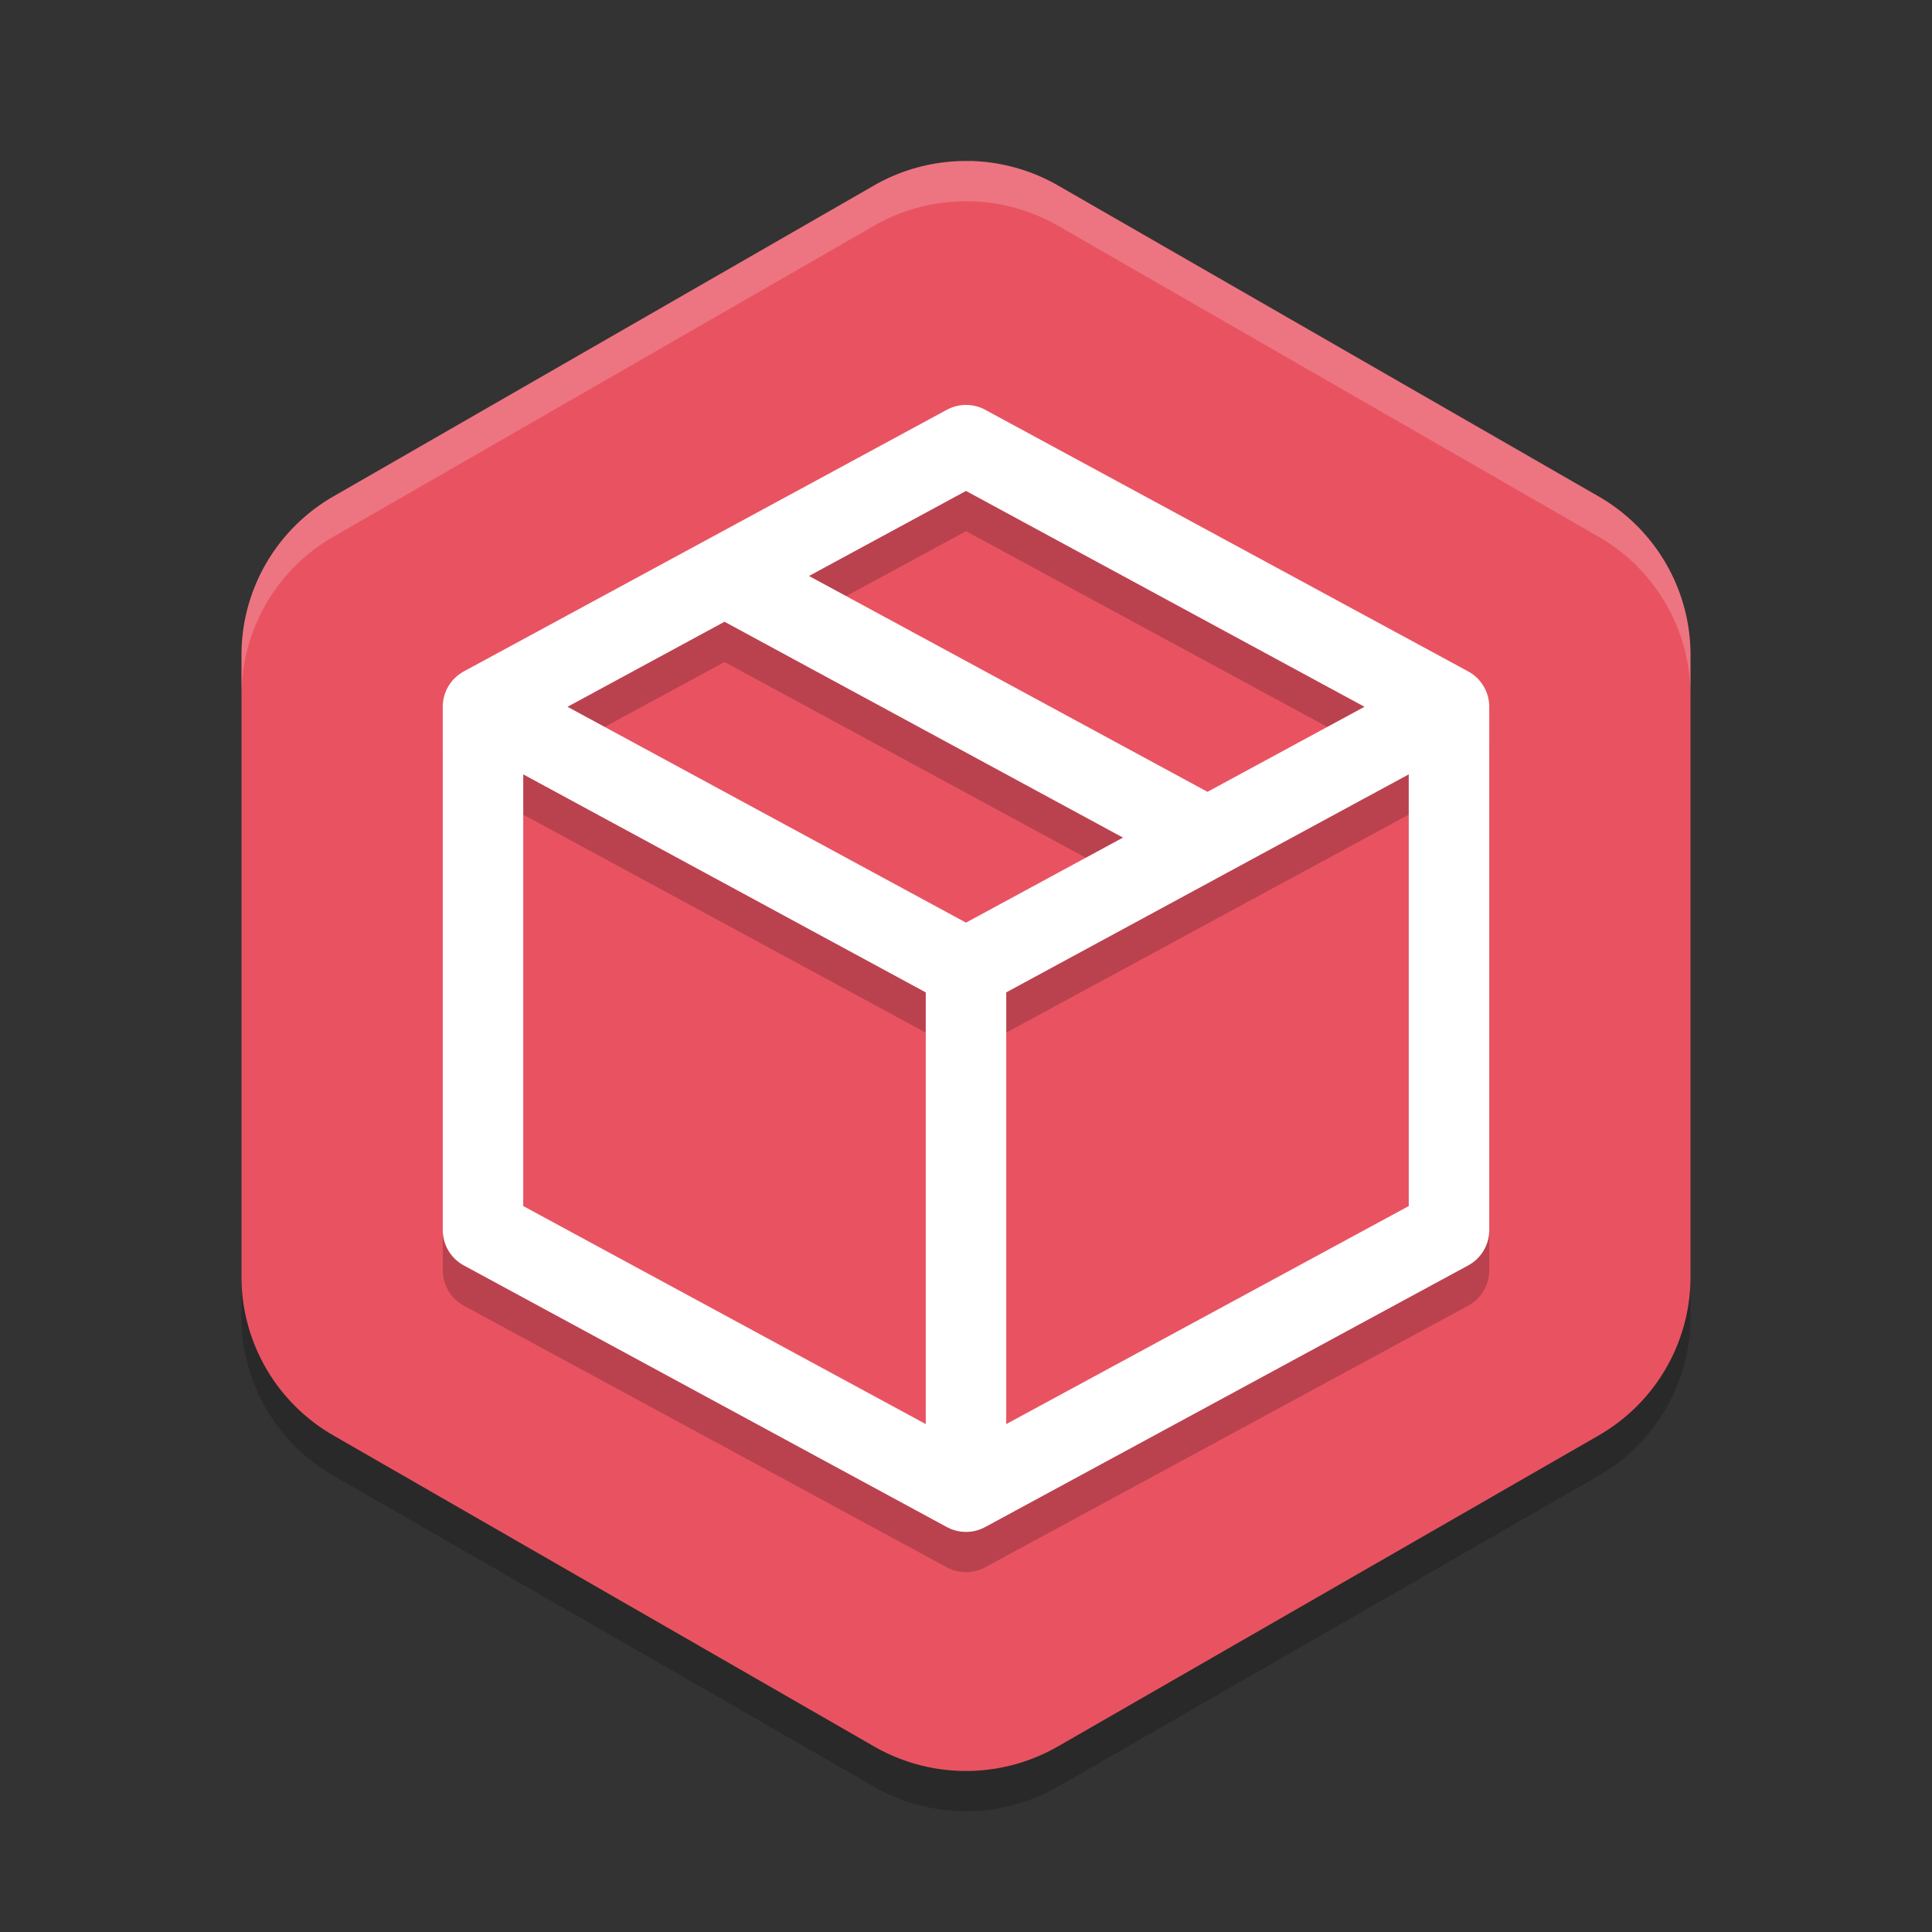 <svg xmlns="http://www.w3.org/2000/svg" width="48" height="48" x="0" y="0" version="1.1"><rect width="100%" height="100%" fill="#333333" stroke="none"/><defs>
<linearGradient id="ucPurpleBlue" x1="0%" y1="0%" x2="100%" y2="100%">
  <stop offset="0%" style="stop-color:#B794F4;stop-opacity:1"/>
  <stop offset="100%" style="stop-color:#4299E1;stop-opacity:1"/>
</linearGradient>
</defs>
 <path style="opacity:0.2" d="m 24.107,5 v 0.002 A 4.566,4.548 0 0 0 21.717,5.607 L 8.283,13.334 A 4.566,4.548 0 0 0 6,17.273 v 15.453 a 4.566,4.548 0 0 0 2.283,3.937 l 13.434,7.727 a 4.566,4.548 0 0 0 4.566,0 L 39.717,36.664 A 4.566,4.548 0 0 0 42,32.726 V 17.273 A 4.566,4.548 0 0 0 39.717,13.334 L 26.283,5.607 a 4.566,4.548 0 0 0 -2.176,-0.607 z"/>
 <path style="fill:#e95361" d="m 24.107,4 v 0.002 A 4.566,4.548 0 0 0 21.717,4.607 L 8.283,12.334 A 4.566,4.548 0 0 0 6,16.273 v 15.453 a 4.566,4.548 0 0 0 2.283,3.937 l 13.434,7.727 a 4.566,4.548 0 0 0 4.566,0 L 39.717,35.664 A 4.566,4.548 0 0 0 42,31.726 V 16.273 A 4.566,4.548 0 0 0 39.717,12.334 L 26.283,4.607 a 4.566,4.548 0 0 0 -2.176,-0.607 z"/>
 <path style="opacity:0.2;fill:#ffffff" d="m 24.107,4 v 0.002 A 4.566,4.548 0 0 0 21.717,4.607 L 8.283,12.334 A 4.566,4.548 0 0 0 6,16.273 v 1 A 4.566,4.548 0 0 1 8.283,13.334 L 21.717,5.607 a 4.566,4.548 0 0 1 2.391,-0.605 v -0.002 a 4.566,4.548 0 0 1 2.176,0.607 L 39.717,13.334 A 4.566,4.548 0 0 1 42,17.273 v -1 A 4.566,4.548 0 0 0 39.717,12.334 L 26.283,4.607 A 4.566,4.548 0 0 0 24.107,4 Z"/>
 <path style="opacity:0.2;fill:none;stroke:#000000;stroke-width:2;stroke-linecap:round;stroke-linejoin:round" d="m 12,18.561 v 13 l 12,6.5 M 12,18.561 24,25.061 m -12,-6.5 6,-3.25 m 6,22.75 12,-6.5 V 18.561 M 24,38.061 v -13 m 12,-6.5 -12,-6.5 -6,3.25 m 18,3.25 -6,3.25 m -6,3.25 6,-3.25 m -12,-6.5 12,6.5"/>
 <path style="stroke:#ffffff;stroke-width:2;stroke-linejoin:round;fill:none;stroke-linecap:round" d="m 12,17.56 v 13 l 12,6.5 M 12,17.56 24,24.06 m -12,-6.5 6,-3.25 m 6,22.75 12,-6.5 V 17.56 M 24,37.06 v -13 m 12,-6.5 -12,-6.5 -6,3.25 m 18,3.25 -6,3.25 m -6,3.25 6,-3.25 m -12,-6.5 12,6.5"/>
</svg>

